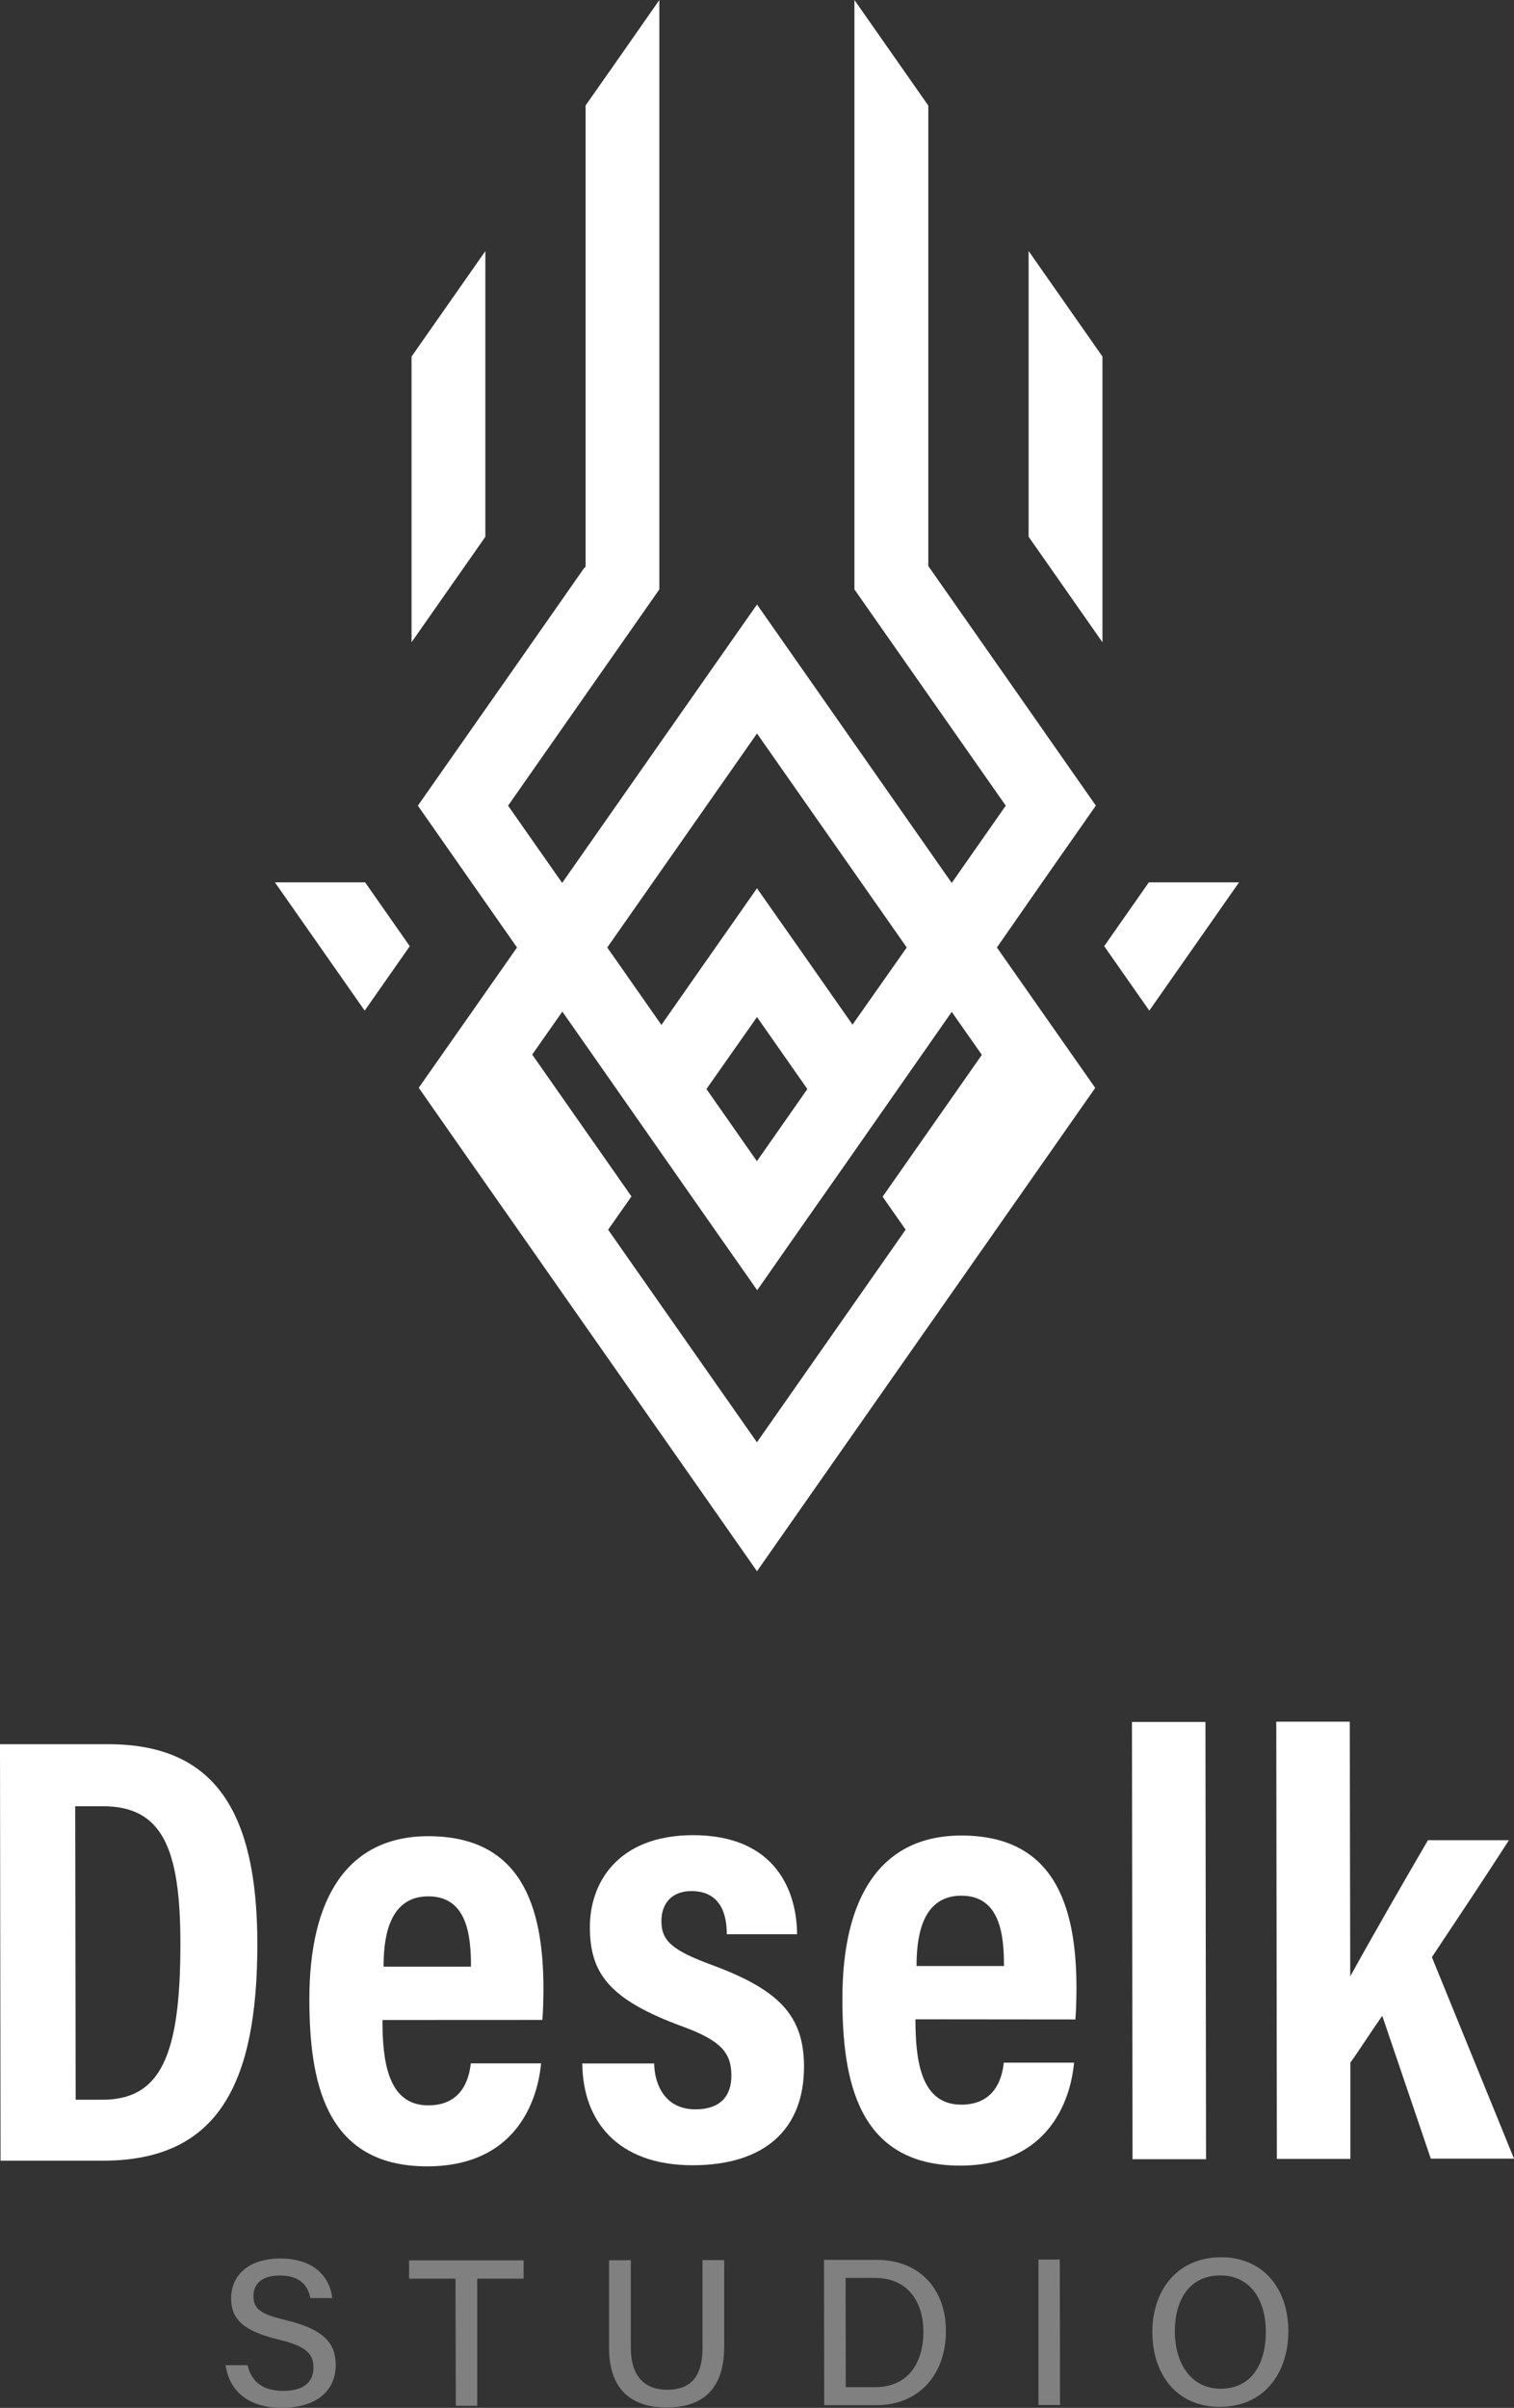<svg id="Layer_1" data-name="Layer 1" xmlns="http://www.w3.org/2000/svg" viewBox="0 0 387.74 616.32"><rect x="0" y="0" width="387.74" height="616.32" fill="#333333" stroke="none"/><defs><style>.cls-1{fill:#fff;}.cls-2{fill:gray;}</style></defs><title>full logo white</title><path class="cls-1" d="M39.26,474.93l27.77,0c27.42,0,38.1,17.52,38.14,51.06,0,36-10.13,55.5-39.47,55.54l-26.3,0Zm19.38,91h6.82c14.92,0,20-11.25,20-39.84,0-24.52-4.61-35.31-19.94-35.29h-7Z" transform="translate(-39.26 -28.48)"/><path class="cls-1" d="M137.21,545.52c0,10.34,1.29,21.86,11.73,21.85,9.38,0,10.57-8,10.9-10.75l18,0c-.3,2.57-2.09,26.32-29.17,26.36-26.44,0-30.15-22.19-30.18-42.81,0-25.87,9.76-41.67,30.44-41.7,23.66,0,29.48,17.67,29.51,38.95,0,2.85-.13,6.68-.28,8.08Zm22.67-13.65c0-7.93-.95-18-10.94-18-10.79,0-11.42,12.13-11.45,18Z" transform="translate(-39.26 -28.48)"/><path class="cls-1" d="M206.79,556.64c.1,5.56,2.87,11.76,10.6,11.75,6.23,0,9.19-3.3,9.18-8.64,0-5.76-2.59-8.9-12.24-12.47-19.24-7-24-13.79-24-25.61,0-11.1,7-23.43,26.42-23.46,21.4,0,26.6,14.66,26.64,25.36l-18,0c0-2.88-.34-11.06-9.07-11.05-5,0-7.68,3.18-7.67,7.7,0,5.16,3,7.53,12.72,11.14,17.24,6.34,23.79,12.9,23.8,26.09,0,16-10,25.22-28.49,25.25-19.49,0-28.2-11.56-28.29-26.06Z" transform="translate(-39.26 -28.48)"/><path class="cls-1" d="M273.71,545.34c0,10.35,1.29,21.86,11.73,21.85,9.38,0,10.57-8,10.9-10.75l18,0c-.3,2.56-2.09,26.31-29.17,26.35C258.74,582.8,255,560.58,255,540c0-25.87,9.76-41.67,30.44-41.7,23.66,0,29.48,17.67,29.51,39,0,2.85-.13,6.69-.29,8.08Zm22.67-13.64c0-7.94-.95-18-10.94-18-10.79,0-11.42,12.13-11.45,18Z" transform="translate(-39.26 -28.48)"/><path class="cls-1" d="M329.3,581.15l-.14-111.92,18.82,0,.15,111.92Z" transform="translate(-39.26 -28.48)"/><path class="cls-1" d="M385.06,534.36c5.68-10.31,13.19-23.34,19.9-34.86l20.74,0c-6.58,10.23-12.85,19.58-19.73,29.93L427,581l-21.31,0-12.43-36.56c-2.22,3.12-6.07,9.09-8.17,12l0,24.64-18.82,0-.15-111.92,18.82,0Z" transform="translate(-39.26 -28.48)"/><path class="cls-2" d="M102.66,633.87c1,4.32,4,6.58,9.15,6.58,5.52,0,7.73-2.54,7.73-5.91,0-3.6-1.84-5.54-9.09-7.27-9-2.17-12-5.3-12-10.49,0-5.71,4.21-10.2,12.62-10.21,9,0,12.76,5.14,13.28,10.13h-5.61c-.62-3.12-2.54-5.79-7.85-5.78-4.29,0-6.73,1.91-6.72,5.29s2,4.64,8.43,6.17c10.66,2.56,12.63,6.67,12.64,11.54,0,6.15-4.56,10.86-13.81,10.87s-13.59-5-14.39-10.92Z" transform="translate(-39.26 -28.48)"/><path class="cls-2" d="M155.91,611.72l-11.88,0v-4.68l29.33,0v4.68H161.47l0,32.55H156Z" transform="translate(-39.26 -28.48)"/><path class="cls-2" d="M200.82,607l0,22.36c0,8.48,4.62,10.8,9.24,10.8,5.4,0,9.13-2.57,9.12-10.82l0-22.36h5.55l0,22.08c0,12.2-6.8,15.63-14.77,15.64s-14.71-3.66-14.72-15.29l0-22.39Z" transform="translate(-39.26 -28.48)"/><path class="cls-2" d="M250.29,606.92l13.58,0c10.53,0,17.62,7.11,17.64,18.19s-6.87,19-17.79,19l-13.38,0Zm5.57,32.58h7.47c8.46,0,12.42-6.1,12.41-14.3,0-7.11-3.65-13.67-12.42-13.66h-7.5Z" transform="translate(-39.26 -28.48)"/><path class="cls-2" d="M310.68,606.84l.05,37.22h-5.52l0-37.22Z" transform="translate(-39.26 -28.48)"/><path class="cls-2" d="M369.21,625.18c0,10.26-5.8,19.35-17.6,19.36-11.09,0-17.22-8.45-17.23-19.12s6.31-19.16,17.63-19.17C362.57,606.24,369.2,614.05,369.21,625.18Zm-29.07.07c0,7.9,4,14.65,11.7,14.64,8.36,0,11.62-6.92,11.61-14.63s-3.73-14.37-11.66-14.36C343.67,610.91,340.13,617.44,340.14,625.25Z" transform="translate(-39.26 -28.48)"/><polygon class="cls-1" points="282.79 242.18 294.22 225.85 317.32 225.85 294.34 258.68 282.79 242.18"/><polygon class="cls-1" points="70.41 225.85 93.51 225.85 104.94 242.19 93.4 258.68 70.41 225.85"/><polygon class="cls-1" points="105.4 91.27 124.3 64.28 124.3 137.4 105.4 164.39 105.4 91.27"/><polygon class="cls-1" points="263.43 137.38 263.43 64.25 282.34 91.26 282.34 164.39 263.43 137.38"/><path class="cls-1" d="M220.78,413l-35.64-50.88-14-20-11.4-16.27L146.5,306.91l13.22-18.85L171.67,271l-12.18-17.41-1.69-2.42L146.28,234.7l13.57-19.38h0l9.56-13.63L188.77,174l.46-.46,0-.84V55.48l8.89-12.68,10-14.31V179.34L169.38,234.7l13.85,19.77,37.53-53.61,12.37-17.65,12.36,17.65L283,254.48l13.84-19.78-38.76-55.36V28.48L277,55.5V173.36l23.42,33.45h0l6.17,8.82.12.17.2.31,13,18.57-11.51,16.45-1.69,2.42L294.57,271l25.18,35.94-38.63,55.17L245.48,413l-12.35,17.65ZM195,343.23l38.11,54.42,38.09-54.42-5.9-8.44,25.42-36.31-7.72-11L256,326.13l-10.47,14.92-12.35,17.67-12.37-17.65-24.47-35-13.06-18.66-7.72,11,25.42,36.31Zm25.18-36,12.93,18.47,12.92-18.47L233.13,288.8Zm25.29-33.8,12.12,17.32L271.48,271l-13.89-19.84-24.46-34.94-24.46,34.95L194.78,271l13.87,19.82,12.11-17.32,12.37-17.65Z" transform="translate(-39.26 -28.48)"/></svg>